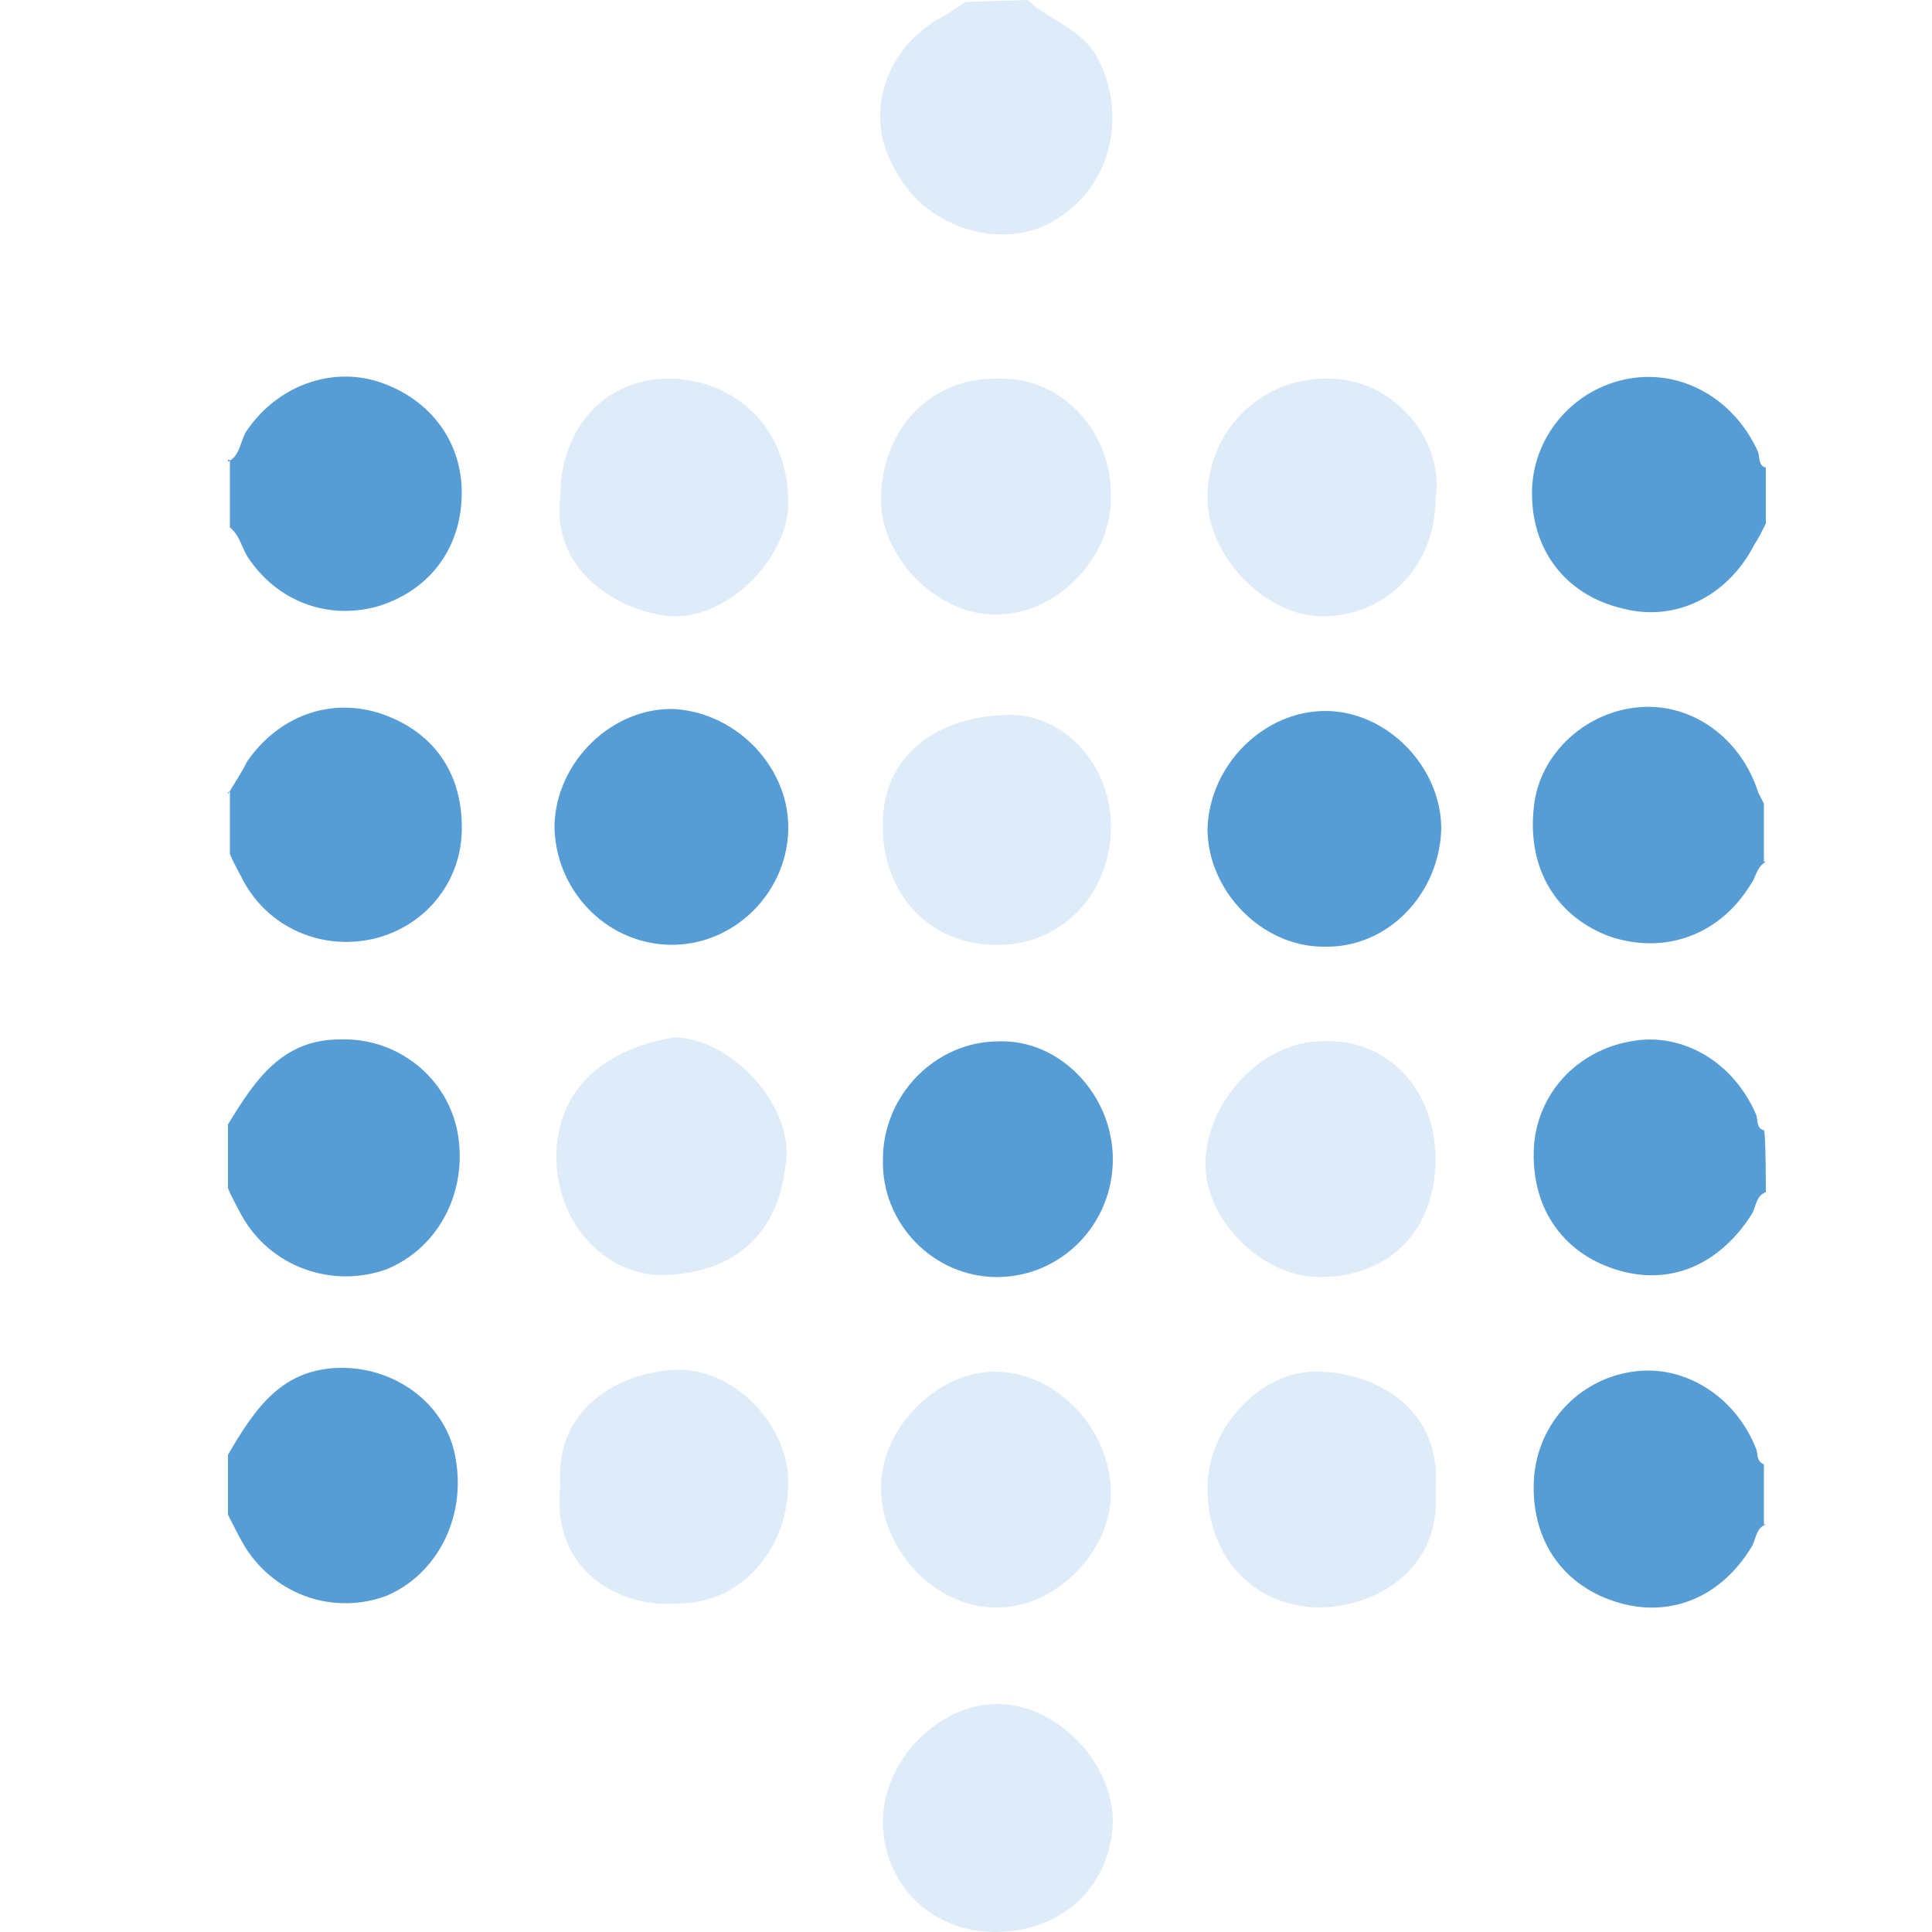 <?xml version="1.0" encoding="utf-8"?>
<!-- Generator: Adobe Illustrator 24.0.2, SVG Export Plug-In . SVG Version: 6.00 Build 0)  -->
<svg version="1.1" id="Capa_1" xmlns="http://www.w3.org/2000/svg" xmlns:xlink="http://www.w3.org/1999/xlink" x="0px" y="0px"
	 viewBox="0 0 100 100" style="enable-background:new 0 0 100 100;" xml:space="preserve">
<style type="text/css">
	.st0{fill:#579DD5;}
	.st1{fill:#DEEBF9;}
</style>
<path class="st0" d="M11.8,23.9c0.6-0.3,0.6-0.9,0.9-1.5c1.5-2.3,4.2-3.4,6.7-2.7c2.7,0.8,4.5,3,4.5,5.8c0,2.9-1.7,5.1-4.4,5.9
	c-2.6,0.7-5.2-0.3-6.7-2.6c-0.3-0.5-0.4-1.1-0.9-1.5v-3.5H11.8z"/>
<path class="st0" d="M91.4,61.7c-0.5,0.2-0.5,0.7-0.7,1.1c-1.7,2.7-4.3,3.8-7.1,2.9c-2.8-0.9-4.4-3.3-4.2-6.4c0.2-2.7,2.2-4.9,5-5.4
	c2.6-0.5,5.3,1,6.5,3.8c0.1,0.3,0,0.7,0.4,0.8C91.4,58.6,91.4,61.7,91.4,61.7z"/>
<path class="st0" d="M91.4,78.9c-0.5,0.2-0.5,0.7-0.7,1.1c-1.6,2.7-4.3,3.8-7.1,2.9c-2.8-0.9-4.4-3.3-4.2-6.4
	c0.2-2.8,2.3-5.1,5.1-5.5c2.6-0.4,5.3,1.2,6.4,4c0.1,0.3,0,0.6,0.4,0.8V78.9z"/>
<path class="st0" d="M11.8,41.1c0.3-0.5,0.7-1.1,1-1.7c1.6-2.3,4.2-3.3,6.8-2.5c2.8,0.9,4.4,3.1,4.3,6.2c-0.1,2.7-2,4.9-4.6,5.5
	c-2.7,0.6-5.4-0.6-6.7-3c-0.2-0.4-0.5-0.9-0.7-1.4v-3.2H11.8z"/>
<path class="st0" d="M91.4,27.1c-0.2,0.4-0.4,0.8-0.6,1.1c-1.4,2.7-4.1,4-6.8,3.3c-3-0.7-4.8-3.1-4.7-6.2c0.1-2.8,2.2-5.2,5-5.7
	c2.8-0.5,5.5,1.1,6.7,3.8c0.1,0.3,0,0.7,0.4,0.8C91.4,24.3,91.4,27.1,91.4,27.1z"/>
<path class="st0" d="M91.4,44.6c-0.5,0.3-0.5,0.8-0.8,1.2c-1.6,2.6-4.4,3.6-7.2,2.7c-2.8-1-4.4-3.5-4-6.8c0.3-2.7,2.7-4.9,5.5-5.1
	c2.7-0.2,5.2,1.6,6.1,4.4c0.1,0.2,0.2,0.4,0.3,0.6V44.6z"/>
<path class="st0" d="M11.8,58.2c1.4-2.3,2.8-4.4,5.8-4.4c3-0.1,5.6,2,6.1,4.9c0.5,3-1,5.9-3.7,7c-2.8,1-6-0.1-7.5-2.8
	c-0.2-0.4-0.5-0.9-0.7-1.4C11.8,61.5,11.8,58.2,11.8,58.2z"/>
<path class="st0" d="M11.8,75.3c1.4-2.4,2.8-4.5,5.9-4.5c2.9,0,5.5,2,5.9,4.8c0.5,3-1,5.9-3.6,7c-2.7,1-5.7,0-7.3-2.5
	c-0.3-0.5-0.6-1.1-0.9-1.7C11.8,78.4,11.8,75.3,11.8,75.3z"/>
<path class="st1" d="M53.2,0c1,1,2.6,1.4,3.5,2.8c1.7,3,0.9,6.8-2.1,8.6C52,13,48,11.9,46.4,8.9c-1.8-2.9-0.6-6.5,2.5-8.1
	c0.4-0.2,0.7-0.5,1.1-0.7L53.2,0L53.2,0z"/>
<path class="st0" d="M40.8,43c-0.1,3.3-2.9,6-6.2,5.9c-3.3-0.1-5.9-2.9-5.9-6.2c0.1-3.3,3-6.1,6.2-6C38.2,36.9,40.9,39.8,40.8,43"/>
<path class="st0" d="M68.5,49c-3.2,0-6-2.9-6-6.1c0.1-3.3,2.9-6.1,6.1-6.1c3.2,0,6,2.9,6,6.1C74.5,46.3,71.8,49.1,68.5,49"/>
<path class="st0" d="M57.6,60c0,3.4-2.7,6.1-6,6.1s-6-2.8-5.9-6.1c0-3.3,2.7-6.1,6-6.1C54.9,53.8,57.6,56.7,57.6,60"/>
<path class="st1" d="M57.5,25.8c0,3.1-2.8,6-5.9,6c-3,0.1-6-2.9-6-5.9c0-3.7,2.6-6.4,6.1-6.3C54.9,19.5,57.6,22.3,57.5,25.8"/>
<path class="st1" d="M74.3,60c0,3.7-2.4,6.1-6,6.1c-3,0-6-3-5.9-6c0.1-3.2,3-6.2,6-6.2C71.8,53.7,74.3,56.4,74.3,60"/>
<path class="st1" d="M74.3,25.8c0,3.4-2.4,6-5.7,6.1c-3,0.1-6.2-3.1-6.1-6.3c0.1-3.5,2.9-6,6.1-6C72.2,19.5,74.8,22.9,74.3,25.8"/>
<path class="st1" d="M74.3,77.2c0.3,4.2-3.3,6-6,6c-3.2,0-5.8-2.4-5.8-6.2c0-3.2,2.9-6.2,5.9-6C71.1,71.1,74.7,72.8,74.3,77.2"/>
<path class="st1" d="M57.5,43c-0.1,3.4-2.7,6-6,5.9c-3.4,0-5.9-2.7-5.8-6.3c0-3.4,2.7-5.6,6.7-5.6C55.3,37.1,57.6,39.8,57.5,43"/>
<path class="st1" d="M34.9,53.7c2.8,0,6,3.3,5.8,6.2c-0.3,4.1-2.8,6-6.4,6.1c-2.9,0-5.6-2.6-5.5-6.4C29,55.6,32.3,54.1,34.9,53.7"/>
<path class="st1" d="M29,76.9c-0.3-4.2,3.3-5.9,6-6c3-0.1,5.9,2.9,5.8,6c-0.1,3.6-2.7,6.2-5.9,6.1C32.2,83.2,28.5,81.4,29,76.9"/>
<path class="st1" d="M29,25.7c0-3.6,2.4-6.2,5.8-6.1c2.9,0.1,5.8,2.1,6,6.1c0.2,3-3,6.3-6,6.2C32,31.7,28.5,29.5,29,25.7"/>
<path class="st1" d="M45.6,77c0-3.1,2.9-6,5.9-6c3.2,0,6,3,6,6.3c0,3.1-3,6-6,5.9C48.4,83.2,45.6,80.2,45.6,77"/>
<path class="st1" d="M51.5,100c-3.3,0-5.8-2.5-5.8-5.7s2.9-6.1,5.9-6.1c3.1,0,6,3,6,6.1C57.5,97.6,55,100,51.5,100"/>
</svg>

